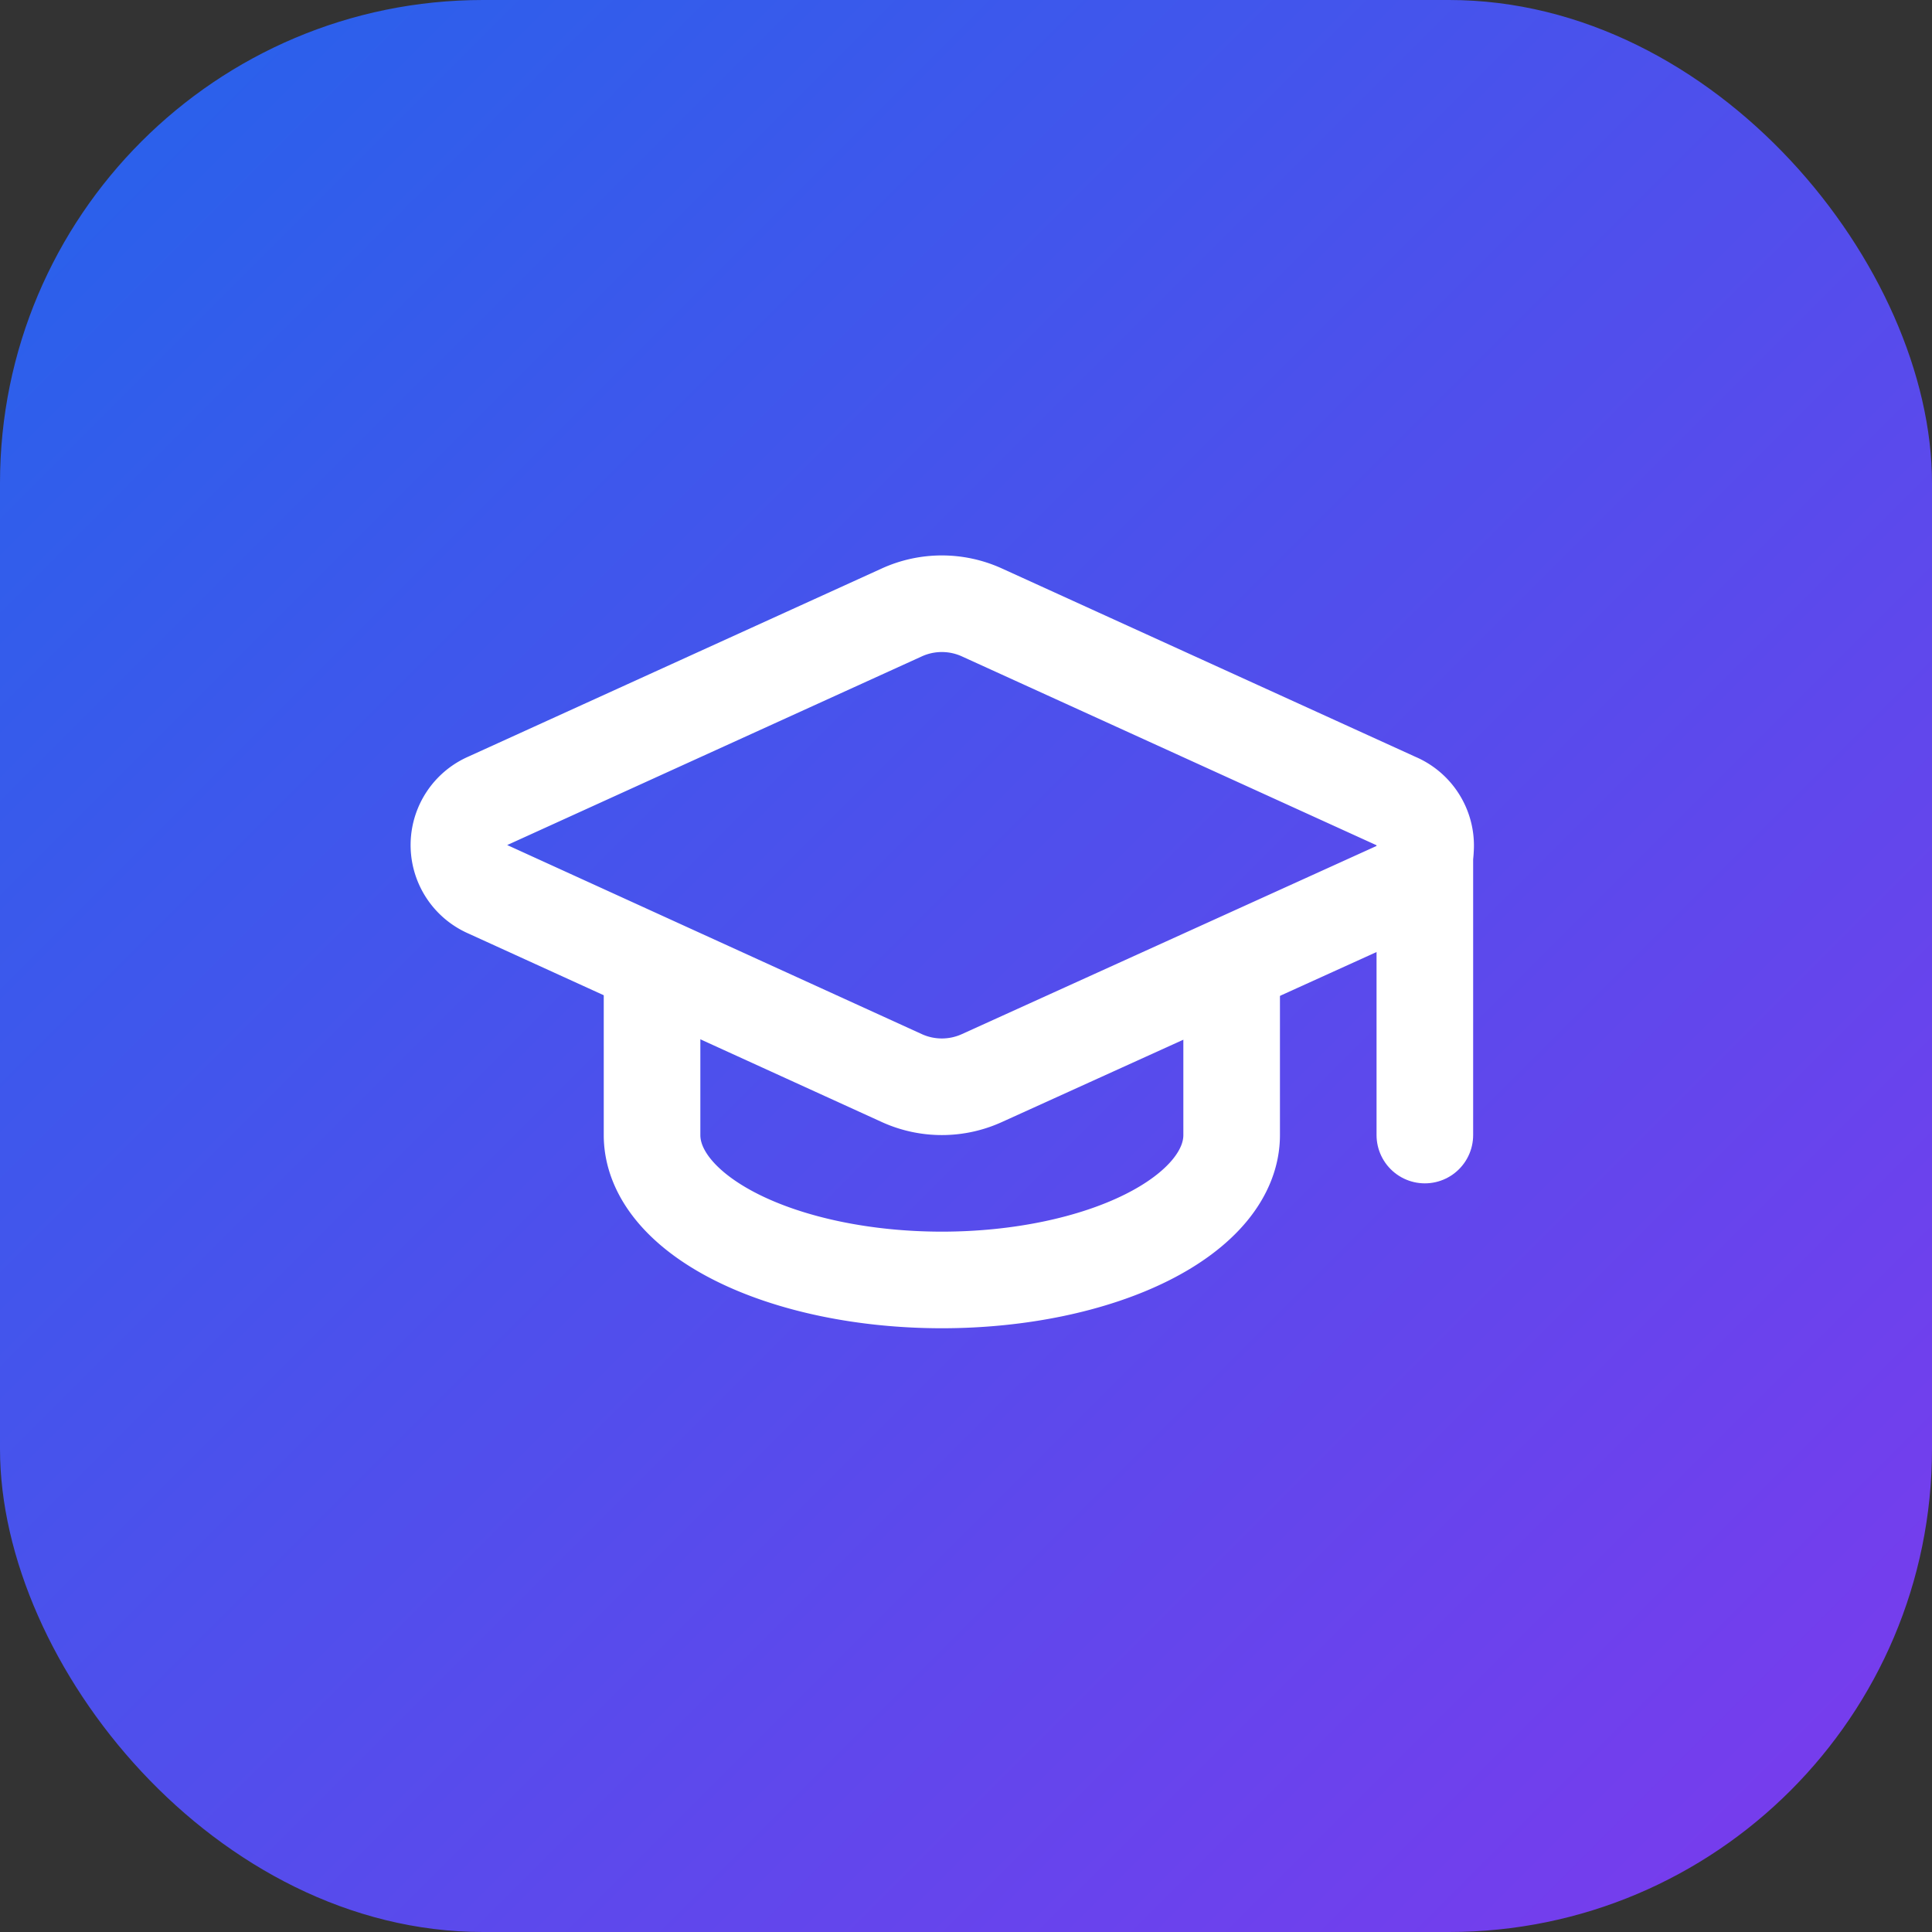 <svg width="32" height="32" viewBox="0 0 32 32" fill="none" xmlns="http://www.w3.org/2000/svg">
  <rect x="0" y="0" width="32" height="32" fill="#333333" stroke="none"/>
  <defs>
    <linearGradient id="bg-gradient" x1="0" y1="0" x2="32" y2="32" gradientUnits="userSpaceOnUse">
      <stop stop-color="#2563eb"/>
      <stop offset="1" stop-color="#7c3aed"/>
    </linearGradient>
  </defs>
  <rect width="32" height="32" rx="8" fill="url(#bg-gradient)"/>
  <!-- Graduation Cap icon from Lucide (white, centered and smaller) -->
  <g transform="translate(6,6) scale(0.8)">
    <path d="M21.42 10.922a1 1 0 0 0-.019-1.838L12.83 5.18a2 2 0 0 0-1.66 0L2.6 9.08a1 1 0 0 0 0 1.832l8.57 3.908a2 2 0 0 0 1.66 0z" stroke="#fff" stroke-width="2" fill="none"/>
    <path d="M22 10v6" stroke="#fff" stroke-width="2" stroke-linecap="round"/>
    <path d="M6 12.5V16a6 3 0 0 0 12 0v-3.5" stroke="#fff" stroke-width="2" stroke-linecap="round"/>
  </g>
</svg>